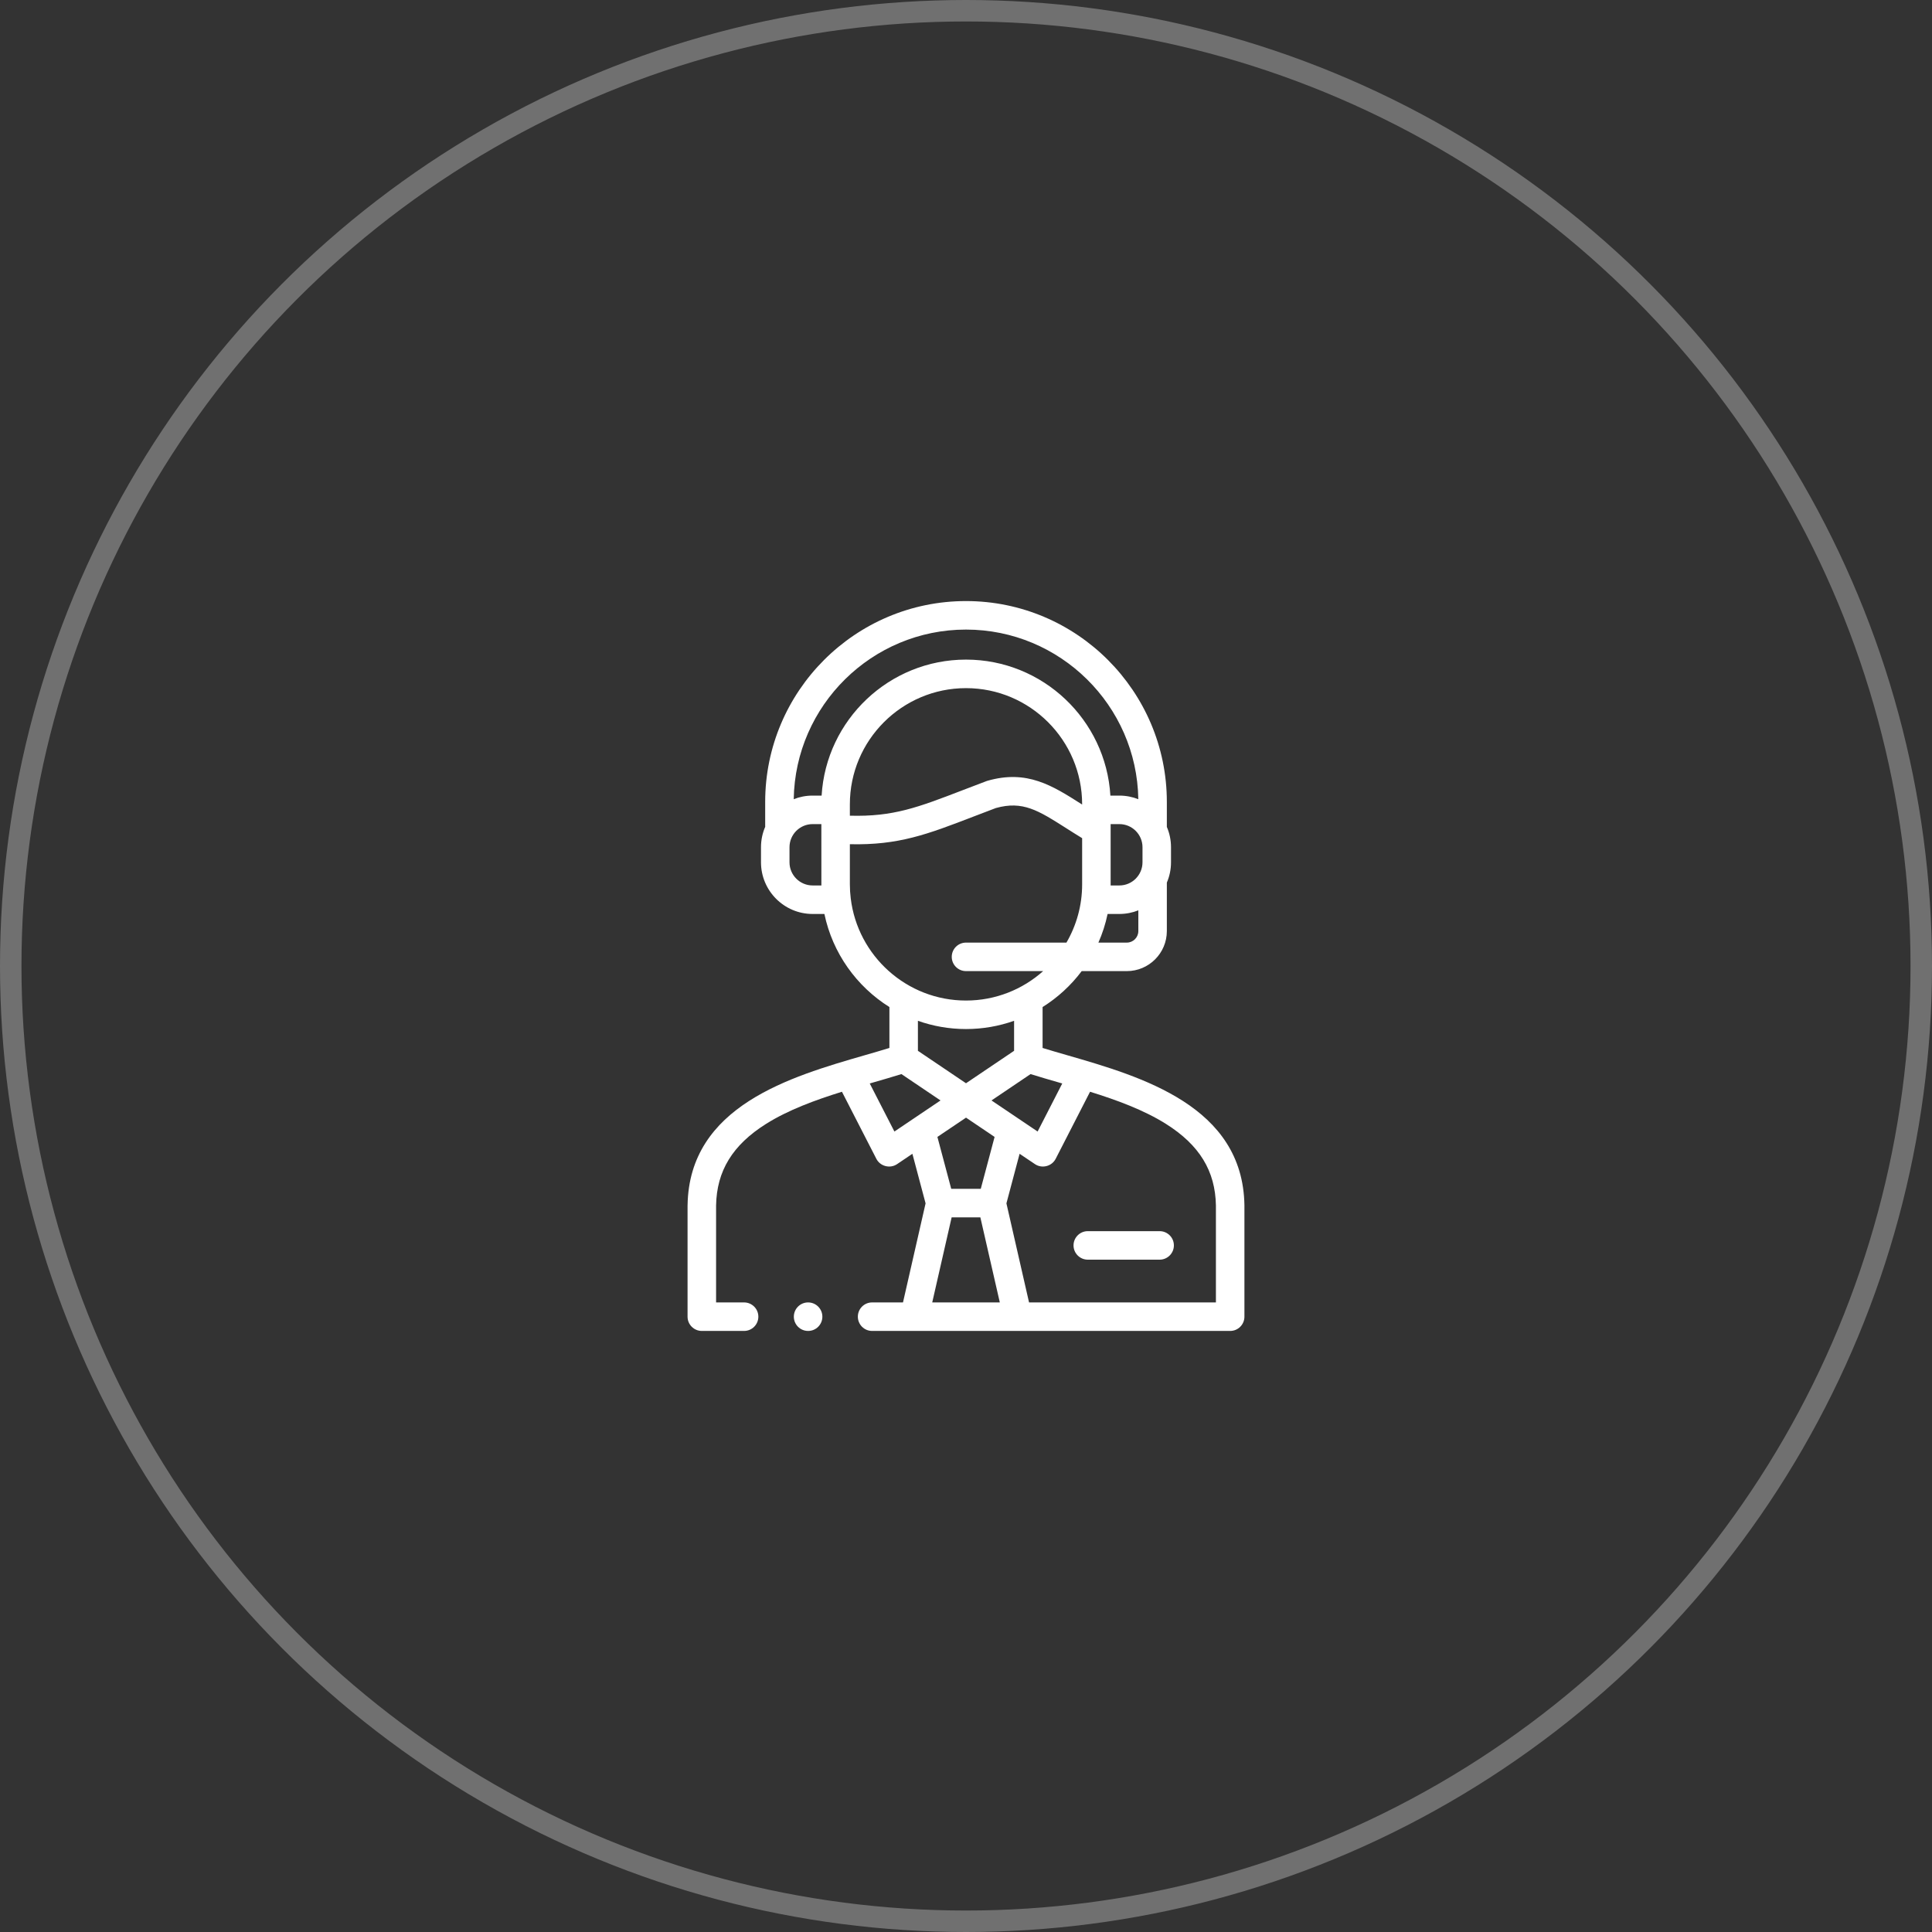 <svg width="90" height="90" viewBox="0 0 90 90" fill="none" xmlns="http://www.w3.org/2000/svg">
<rect x="0" y="0" width="90" height="90" fill="#333333" stroke="none"/>
<circle cx="45" cy="45" r="44.5" stroke="white" stroke-opacity="0.3"/>
<path d="M57.97 56.141C57.895 51.52 53.17 50.155 49.721 49.158C49.318 49.042 48.931 48.93 48.568 48.818V46.912C49.274 46.47 49.892 45.901 50.39 45.238H52.492C53.52 45.238 54.356 44.401 54.356 43.373V41.115C54.481 40.825 54.55 40.505 54.55 40.169V39.467C54.55 39.131 54.481 38.812 54.356 38.521V37.357C54.356 32.197 50.159 28 45 28C39.842 28 35.645 32.197 35.645 37.357V38.488C35.645 38.497 35.646 38.505 35.647 38.514C35.52 38.807 35.45 39.129 35.45 39.467V40.169C35.45 41.496 36.529 42.576 37.855 42.576H38.404C38.784 44.399 39.903 45.953 41.432 46.912V48.818C41.069 48.93 40.682 49.042 40.279 49.158C36.83 50.155 32.105 51.52 32.03 56.141C32.029 56.145 32.029 56.148 32.029 56.152V61.336C32.029 61.703 32.327 62 32.694 62H34.662C35.029 62 35.327 61.703 35.327 61.336C35.327 60.969 35.029 60.672 34.662 60.672H33.358V56.157C33.386 54.545 34.126 53.337 35.688 52.354C36.719 51.706 37.979 51.244 39.221 50.858L40.825 53.984C41.004 54.332 41.462 54.45 41.787 54.231L42.503 53.748L43.117 56.057L42.065 60.672H40.626C40.259 60.672 39.962 60.969 39.962 61.336C39.962 61.703 40.259 62 40.626 62H57.306C57.673 62 57.97 61.703 57.97 61.336V56.152C57.97 56.148 57.97 56.145 57.97 56.141ZM49.352 50.434C49.396 50.447 49.44 50.46 49.484 50.472L48.336 52.711L46.188 51.263L48.008 50.035C48.431 50.168 48.881 50.298 49.352 50.434ZM45.001 52.064L46.332 52.962L45.688 55.381H44.312L43.668 52.962L45.001 52.064ZM45 50.462L42.76 48.951V47.553C43.461 47.801 44.215 47.937 45 47.937C45.785 47.937 46.539 47.801 47.24 47.553V48.951L45 50.462ZM50.41 37.478C50.401 37.472 50.392 37.467 50.383 37.461C49.02 36.593 47.843 35.844 45.999 36.372C45.982 36.377 45.965 36.382 45.949 36.389C45.558 36.535 45.202 36.672 44.858 36.805C42.758 37.613 41.612 38.054 39.59 37.998V37.466C39.59 34.483 42.017 32.056 45 32.056C47.983 32.056 50.41 34.483 50.41 37.466V37.478H50.41ZM53.028 43.373C53.028 43.669 52.788 43.91 52.492 43.91H51.168C51.355 43.486 51.5 43.04 51.596 42.576H52.145C52.457 42.576 52.755 42.516 53.028 42.407V43.373H53.028ZM53.222 40.169C53.222 40.764 52.739 41.248 52.145 41.248H51.738C51.738 41.231 51.738 38.39 51.738 38.39H52.145C52.739 38.39 53.222 38.873 53.222 39.467V40.169H53.222ZM37.855 41.248C37.261 41.248 36.778 40.764 36.778 40.169V39.467C36.778 38.873 37.261 38.39 37.855 38.39H38.262C38.262 38.39 38.262 41.231 38.263 41.248H37.855ZM38.274 37.062H37.855C37.544 37.062 37.248 37.121 36.975 37.229C37.044 32.861 40.617 29.328 45 29.328C49.384 29.328 52.959 32.861 53.027 37.23C52.754 37.122 52.456 37.062 52.145 37.062H51.726C51.516 33.533 48.58 30.727 45 30.727C41.42 30.727 38.484 33.534 38.274 37.062ZM39.63 41.845C39.63 41.844 39.63 41.843 39.63 41.843C39.604 41.631 39.59 41.417 39.59 41.199V39.326C41.862 39.381 43.217 38.86 45.336 38.044C45.669 37.916 46.014 37.783 46.39 37.642C47.644 37.292 48.366 37.751 49.67 38.581C49.896 38.725 50.144 38.883 50.41 39.045V41.199C50.41 42.186 50.143 43.112 49.679 43.91H45C44.633 43.91 44.336 44.207 44.336 44.574C44.336 44.94 44.633 45.238 45 45.238H48.594C47.638 46.09 46.379 46.609 45 46.609C42.236 46.609 39.95 44.524 39.63 41.845ZM41.665 52.711L40.516 50.472C40.56 50.46 40.604 50.447 40.648 50.434C41.119 50.298 41.569 50.168 41.992 50.035L43.813 51.263L41.665 52.711ZM43.427 60.672L44.331 56.709H45.669L46.575 60.672H43.427ZM56.642 60.672H47.937L46.883 56.057L47.497 53.748L48.215 54.231C48.54 54.45 48.998 54.332 49.177 53.983L50.779 50.858C52.021 51.244 53.281 51.706 54.312 52.354C55.874 53.337 56.614 54.545 56.642 56.157V60.672H56.642Z" fill="white"/>
<path d="M54.02 57.352H50.673C50.307 57.352 50.009 57.649 50.009 58.016C50.009 58.382 50.307 58.68 50.673 58.68H54.02C54.387 58.68 54.684 58.382 54.684 58.016C54.684 57.649 54.387 57.352 54.02 57.352Z" fill="white"/>
<path d="M37.644 60.672C37.277 60.672 36.98 60.969 36.98 61.336C36.98 61.703 37.277 62 37.644 62H37.646C38.013 62 38.309 61.703 38.309 61.336C38.309 60.969 38.011 60.672 37.644 60.672Z" fill="white"/>
</svg>
